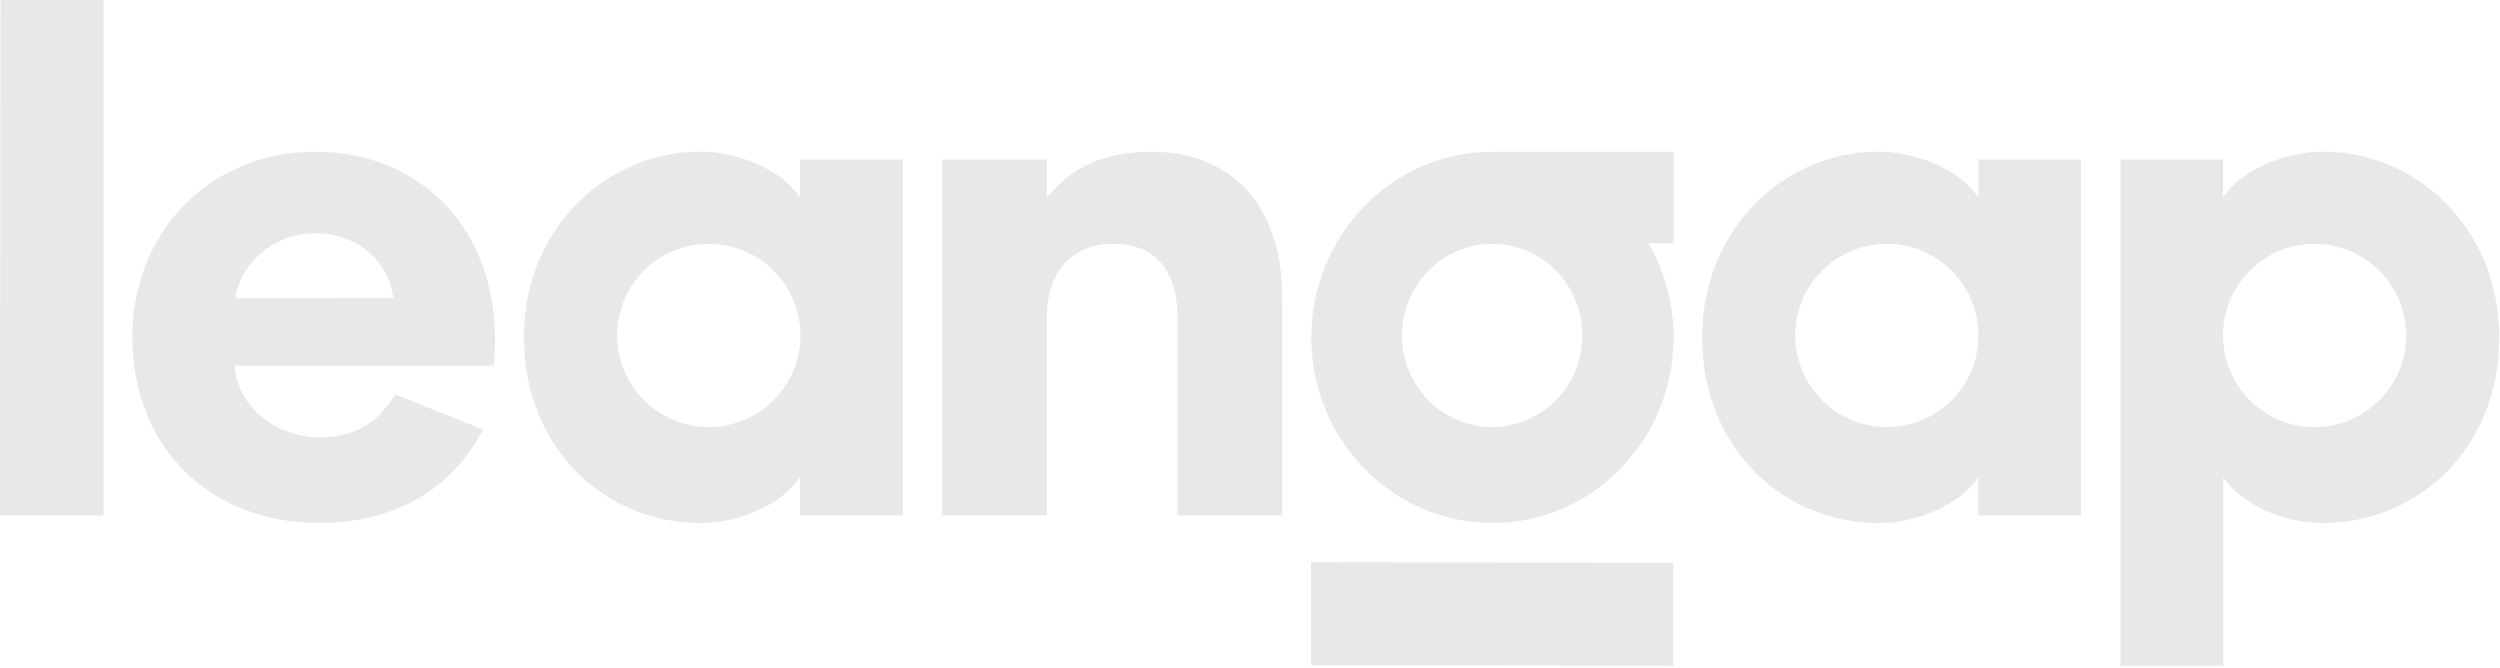 <svg xmlns="http://www.w3.org/2000/svg" width="1056" height="282" viewBox="0 0 1056 282">
  <path fill="#E8E8EB" d="M338,67.4 L338,83.5 C330,71.3 311.6,64.6 298.1,64.1 C257.6,62.8 221.3,95.5 221.3,142.6 C221.3,189.4 256.2,222.1 298.2,220.9 C311.1,220.5 329.7,214 337.9,201.5 L337.9,217.7 L381.3,217.7 L381.3,67.4 L338,67.4 Z M299.4,180.4 C278,180.4 260.7,163.1 260.7,141.7 C260.7,120.3 278,103 299.4,103 C320.8,103 338.1,120.3 338.1,141.7 C338.1,163.1 320.7,180.4 299.4,180.4 Z M3.41060513e-13,217.8 L43.7,217.8 L43.7,3.41060513e-13 L0.2,3.41060513e-13 L3.41060513e-13,217.8 Z M209.1,143.6 C209.2,97 178.1,64.1 133.1,64.1 C89,64.1 55.9,97.6 55.9,142.5 C55.9,188.7 88.5,220.9 134.9,220.9 C167.5,220.9 191.6,205.8 204,181.4 L166.9,166.6 C160,177.8 151.2,184.7 134.9,184.7 C116.5,184.7 100.5,172 99,154.5 L208.5,154.5 C208.8,152.7 209.1,148.8 209.1,143.6 Z M99.4,126 C101.2,111.8 115.4,98.5 132.9,98.5 C150.7,98.5 164.3,110 166.1,125.9 C166,126 99.4,126 99.4,126 Z M486.4,64.1 C466.6,64.1 453,70.3 442.2,83.5 L442.2,67.4 L398,67.4 L398,217.7 L442.2,217.7 L442.2,133.9 C442.2,114.2 453.4,103 470.4,103 C487.7,103 497.4,114.2 497.4,133.9 L497.4,217.7 L541.6,217.7 L541.6,125.3 C541.6,87.5 520.6,64.1 486.4,64.1 Z M706.9,64.1 L630.4,64.1 C588.2,64.1 553.9,99.3 553.9,142.5 C553.9,185.8 588.1,220.9 630.4,220.9 C672.7,220.9 706.9,185.8 706.9,142.5 C706.9,128 703.1,114.5 696.4,102.8 L706.9,102.8 L706.9,64.1 Z M630.3,180.4 C609.3,180.4 592.2,163.1 592.2,141.7 C592.2,120.3 609.3,103 630.3,103 C651.3,103 668.4,120.3 668.4,141.7 C668.4,163.1 651.3,180.4 630.3,180.4 Z M553.8,237.5 L706.8,237.7 L706.8,281.2 L553.8,281 L553.8,237.5 Z M835.7,67.4 L835.7,83.5 C827.7,71.3 809.3,64.6 795.8,64.1 C755.3,62.8 719,95.5 719,142.6 C719,189.4 753.9,222.1 795.9,220.9 C808.8,220.5 827.4,214 835.6,201.5 L835.6,217.7 L879,217.7 L879,67.4 L835.7,67.4 Z M797,180.4 C775.7,180.4 758.3,163.1 758.3,141.7 C758.3,120.3 775.6,103 797,103 C818.4,103 835.7,120.3 835.7,141.7 C835.7,163.1 818.4,180.4 797,180.4 Z M895.7,67.4 L895.7,281.2 L939.1,281.2 L939.1,201.5 C947.3,214 965.9,220.5 978.8,220.9 C1020.8,222.1 1055.7,189.4 1055.7,142.6 C1055.7,95.5 1019.4,62.8 978.9,64.1 C965.4,64.6 947,71.3 939,83.5 L939,67.4 L895.7,67.4 Z M939,141.7 C939,120.3 956.3,103 977.7,103 C999.1,103 1016.4,120.3 1016.4,141.7 C1016.4,163.1 999,180.4 977.7,180.4 C956.3,180.4 939,163.1 939,141.7 Z"/>
</svg>
